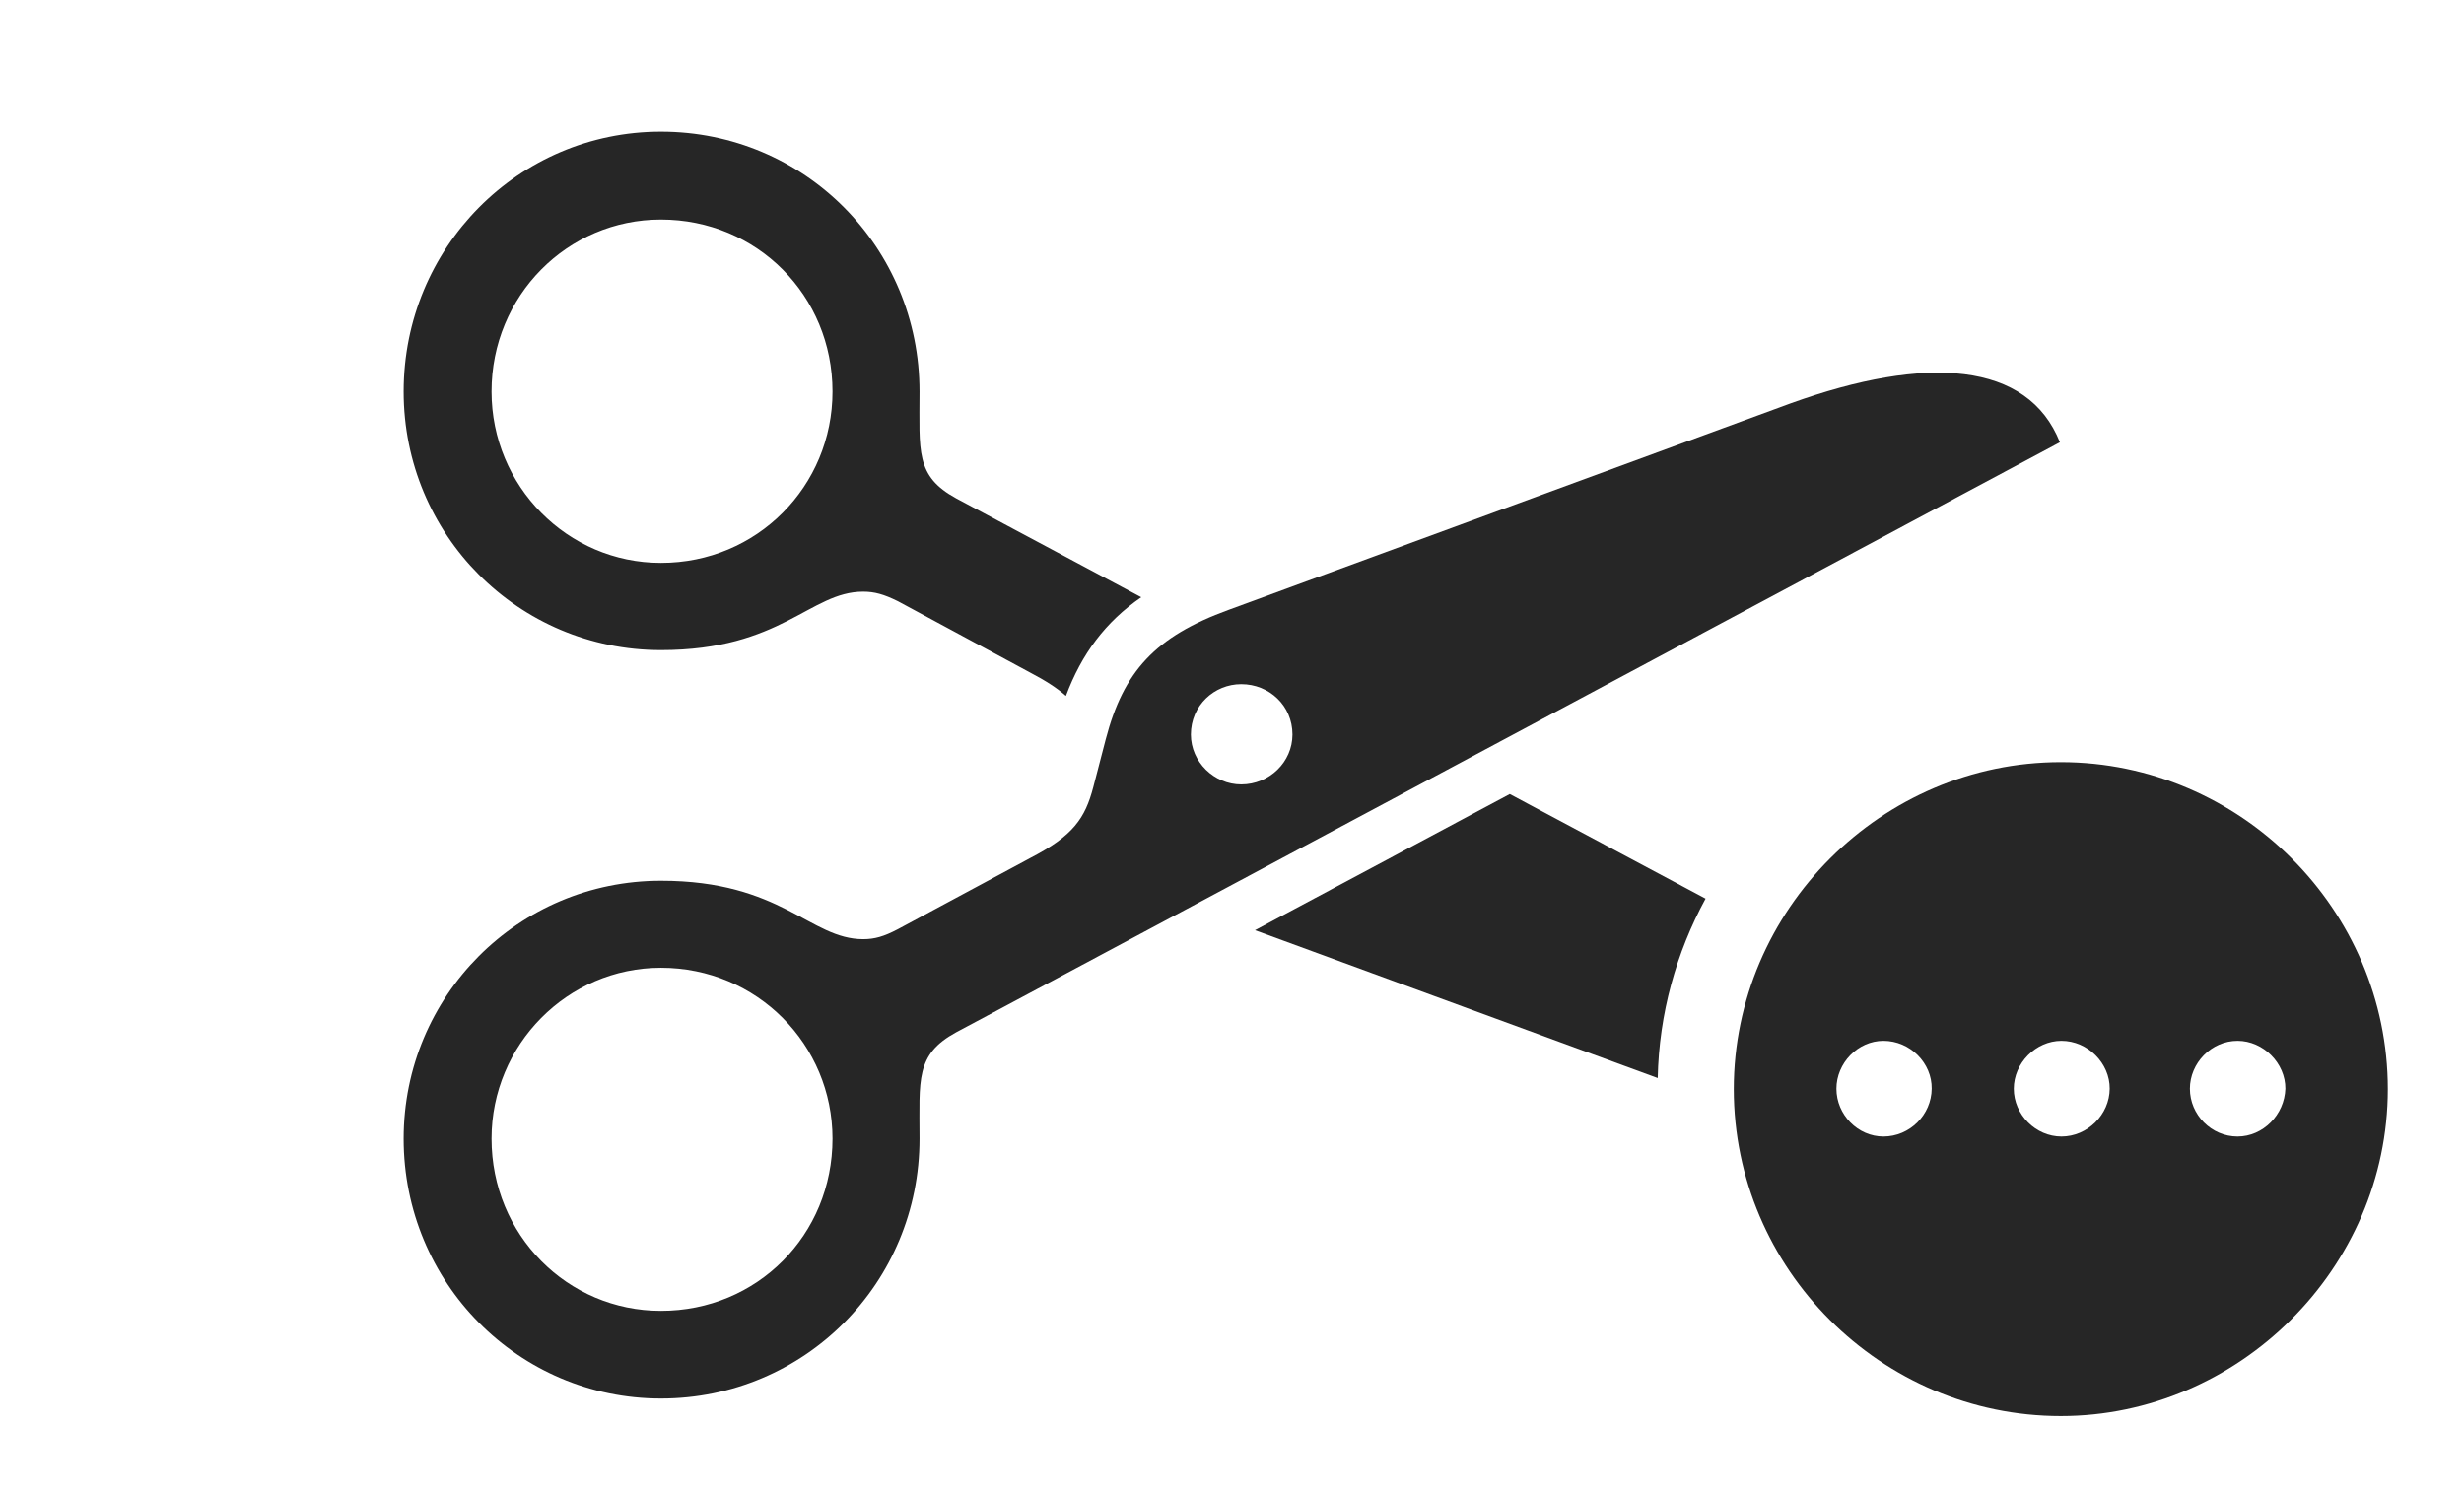 <?xml version="1.0" encoding="UTF-8"?>
<!--Generator: Apple Native CoreSVG 232.5-->
<!DOCTYPE svg
PUBLIC "-//W3C//DTD SVG 1.1//EN"
       "http://www.w3.org/Graphics/SVG/1.1/DTD/svg11.dtd">
<svg version="1.1" xmlns="http://www.w3.org/2000/svg" xmlns:xlink="http://www.w3.org/1999/xlink" width="182.916" height="110.825">
 <g>
  <rect height="110.825" opacity="0" width="182.916" x="0" y="0"/>
  <path d="M126.613 66.719C124.446 70.71 123.163 75.238 123.061 80.039L93.163 69.063L112.079 58.955ZM68.261 29.07C68.261 33.504 67.942 35.343 70.981 36.999L84.721 44.34C82.054 46.185 80.297 48.546 79.129 51.667C78.484 51.094 77.627 50.536 76.463 49.928L66.651 44.634C65.612 44.124 64.928 43.928 64.076 43.928C60.129 43.928 58.029 48.267 49.065 48.267C38.478 48.267 29.965 39.705 29.965 29.07C29.965 18.386 38.478 9.775 49.065 9.775C59.73 9.775 68.261 18.353 68.261 29.07ZM36.49 29.07C36.49 36.094 42.123 41.791 49.065 41.791C56.201 41.791 61.801 36.094 61.801 29.07C61.801 21.952 56.201 16.3 49.065 16.3C42.123 16.3 36.49 21.952 36.49 29.07Z" fill="#000000" fill-opacity="0.85"/>
  <path d="M152.917 32.837L70.981 76.643C67.942 78.299 68.261 80.153 68.261 84.539C68.261 95.256 59.73 103.833 49.065 103.833C38.478 103.833 29.965 95.222 29.965 84.539C29.965 73.938 38.478 65.391 49.065 65.391C58.029 65.391 60.129 69.729 64.076 69.729C64.928 69.729 65.612 69.534 66.651 68.99L76.463 63.714C79.681 62.049 80.55 60.749 81.158 58.452L82.089 54.873C83.403 49.858 85.737 47.268 91.218 45.274L132.917 29.951C143.032 26.305 150.552 26.86 152.917 32.837ZM36.49 84.539C36.49 91.69 42.123 97.324 49.065 97.324C56.201 97.324 61.801 91.69 61.801 84.539C61.801 77.564 56.201 71.851 49.065 71.851C42.123 71.851 36.49 77.564 36.49 84.539ZM88.406 54.534C88.406 56.568 90.128 58.239 92.144 58.239C94.224 58.239 95.946 56.584 95.946 54.534C95.946 52.387 94.224 50.796 92.144 50.796C90.128 50.796 88.406 52.387 88.406 54.534Z" fill="#000000" fill-opacity="0.85"/>
  <path d="M177.259 80.86C177.259 94.162 166.17 105.135 152.984 105.135C139.664 105.135 128.709 94.229 128.709 80.86C128.709 67.573 139.664 56.585 152.984 56.585C166.286 56.585 177.259 67.524 177.259 80.86ZM136.328 80.83C136.328 82.759 137.916 84.381 139.815 84.381C141.782 84.381 143.385 82.759 143.4 80.83C143.431 78.945 141.813 77.275 139.815 77.275C137.916 77.275 136.328 78.93 136.328 80.83ZM149.494 80.83C149.494 82.759 151.13 84.381 153.03 84.381C154.963 84.381 156.6 82.759 156.615 80.83C156.63 78.945 154.993 77.275 153.03 77.275C151.13 77.275 149.494 78.93 149.494 80.83ZM162.568 80.83C162.568 82.759 164.156 84.381 166.105 84.381C168.004 84.381 169.592 82.759 169.656 80.83C169.671 78.945 168.019 77.275 166.105 77.275C164.156 77.275 162.568 78.93 162.568 80.83Z" fill="#000000" fill-opacity="0.85"/>
 </g>
</svg>
